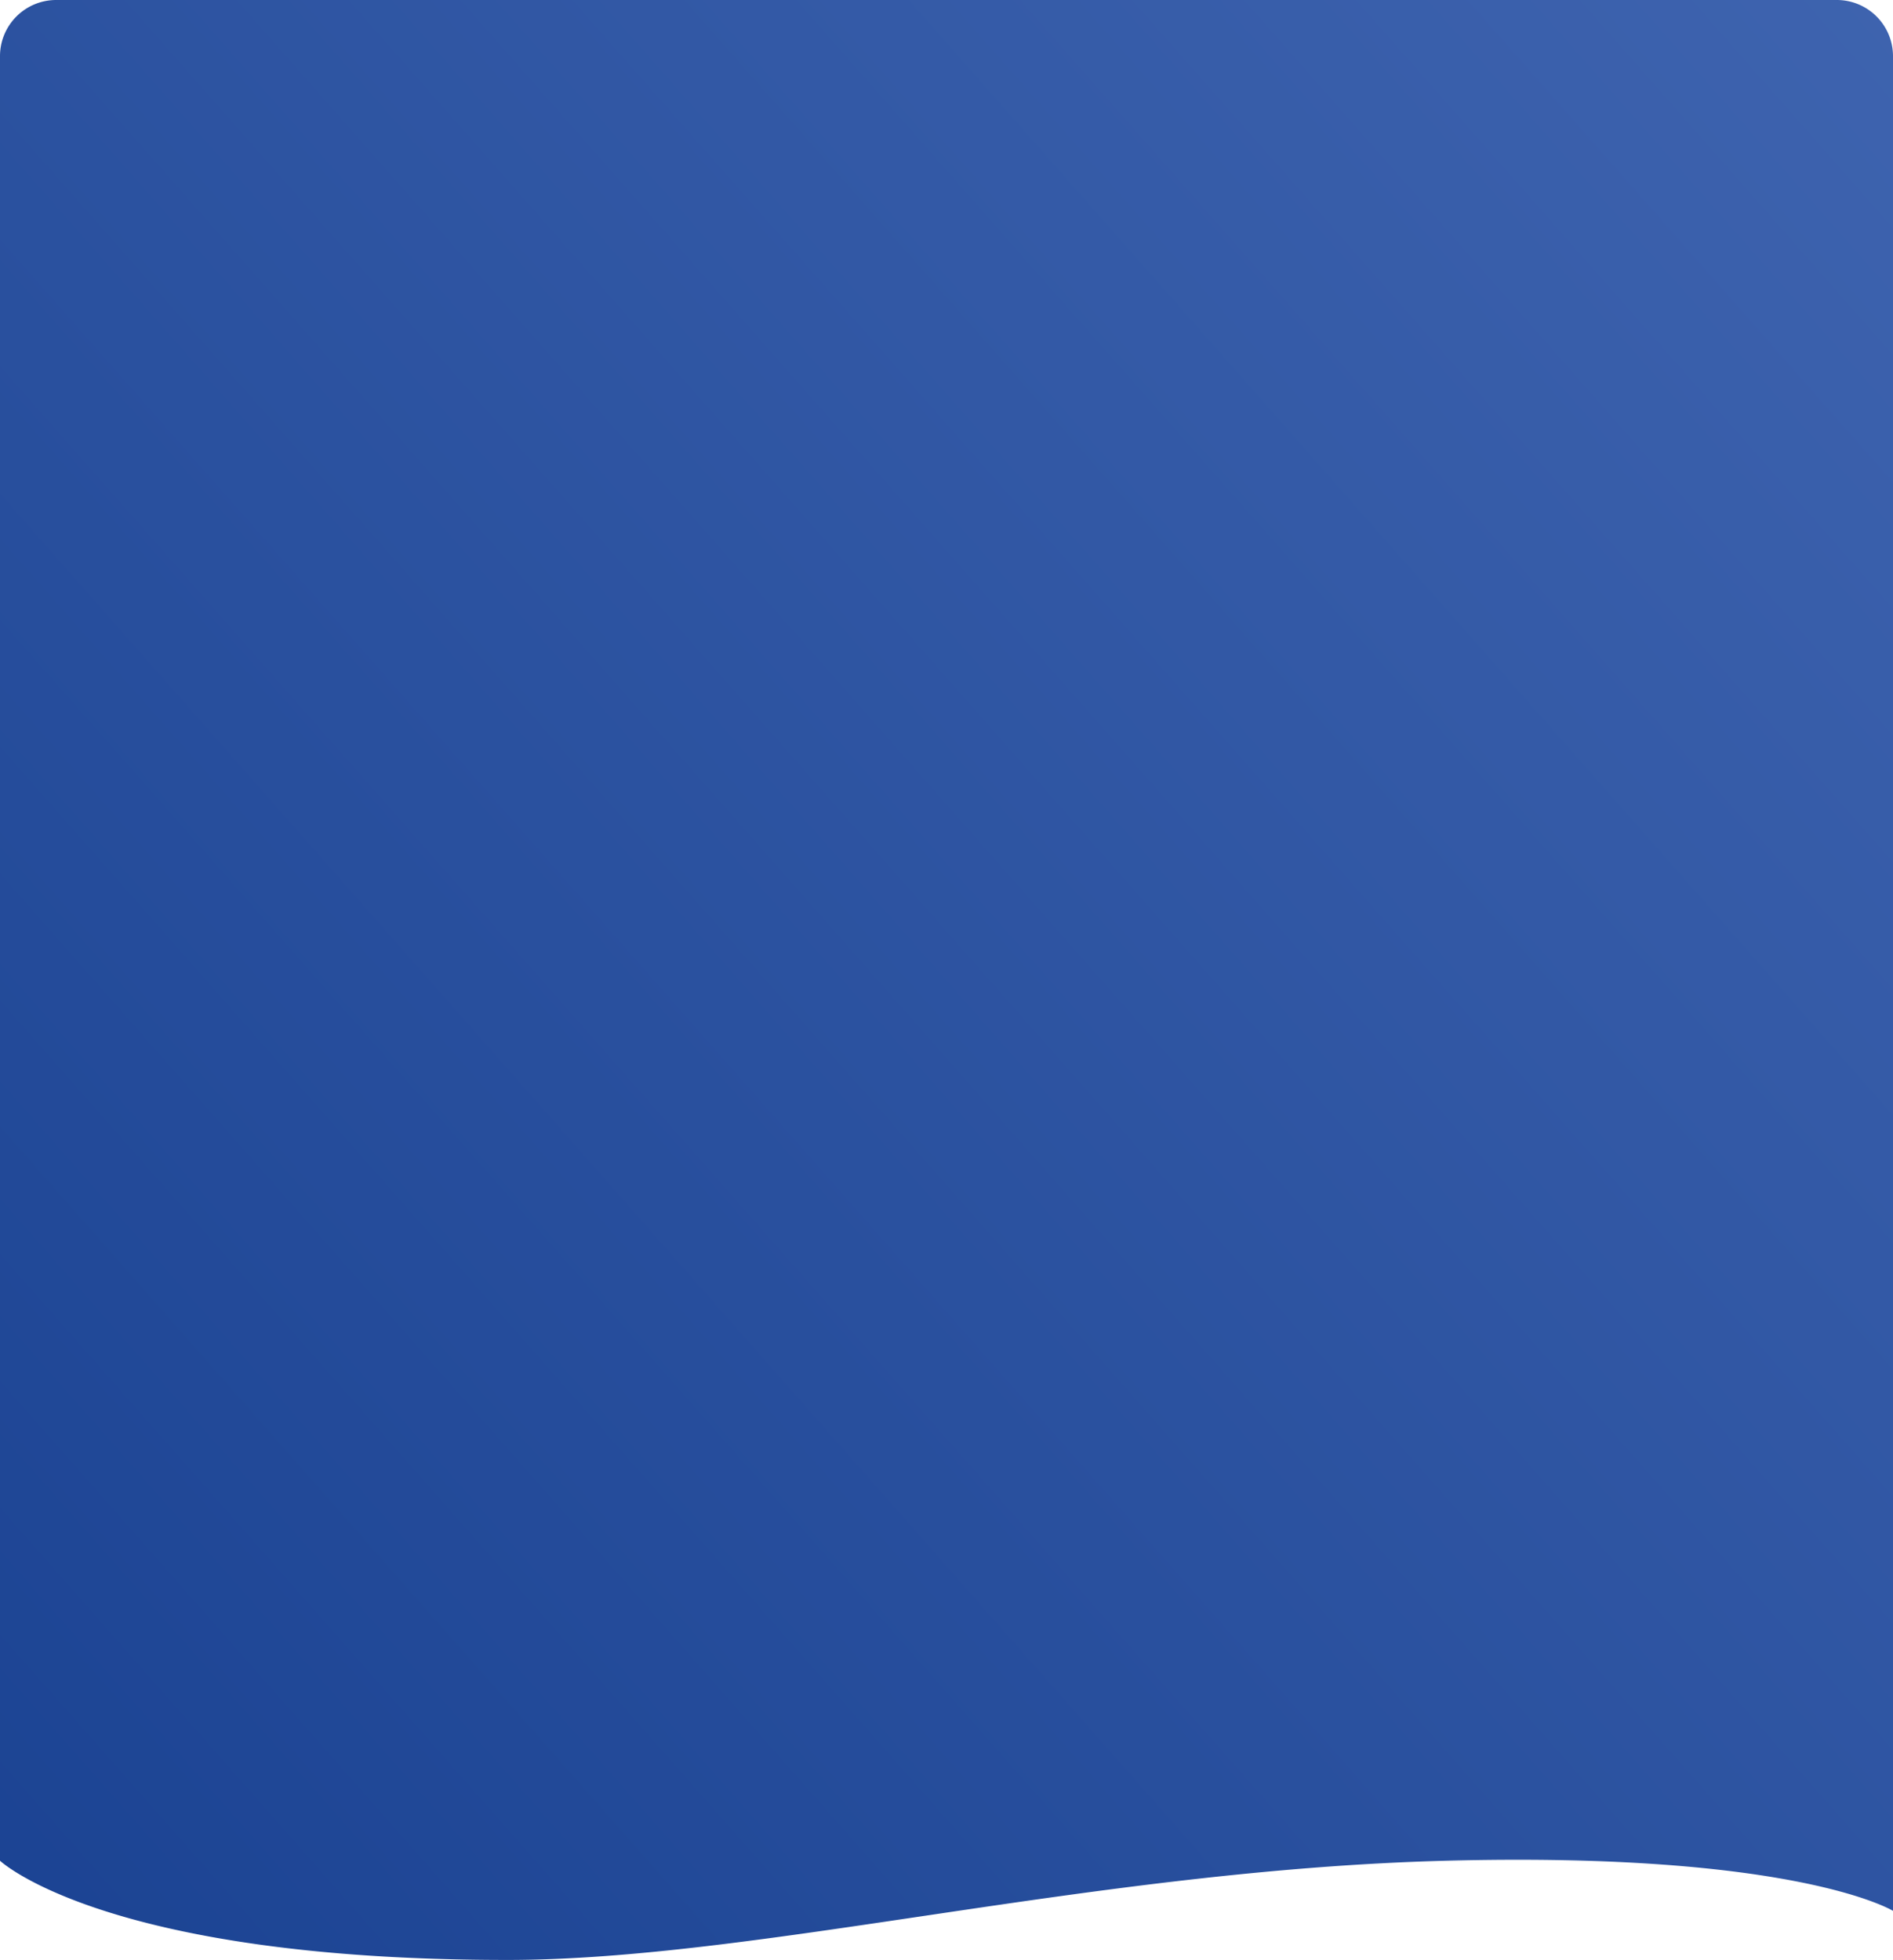 <svg xmlns="http://www.w3.org/2000/svg" xmlns:xlink="http://www.w3.org/1999/xlink" width="337" height="348.988" viewBox="0 0 337 348.988">
  <defs>
    <linearGradient id="linear-gradient" x1="1.133" y1="-0.081" x2="-0.045" y2="1" gradientUnits="objectBoundingBox">
      <stop offset="0" stop-color="#4267b2"/>
      <stop offset="1" stop-color="#1a4292"/>
    </linearGradient>
  </defs>
  <path id="Unión_342-2" data-name="Unión 342-2" d="M0,259.323V214.069H0V-62A10,10,0,0,1,10-72H327a10,10,0,0,1,10,10V243.6h0v24.646s-17.171-10.589-79.8-8.918-122.4,17.66-166.887,17.66C18.675,276.983,0,259.323,0,259.323Z" transform="translate(0 72)" fill="url(#linear-gradient)"/>
</svg>
